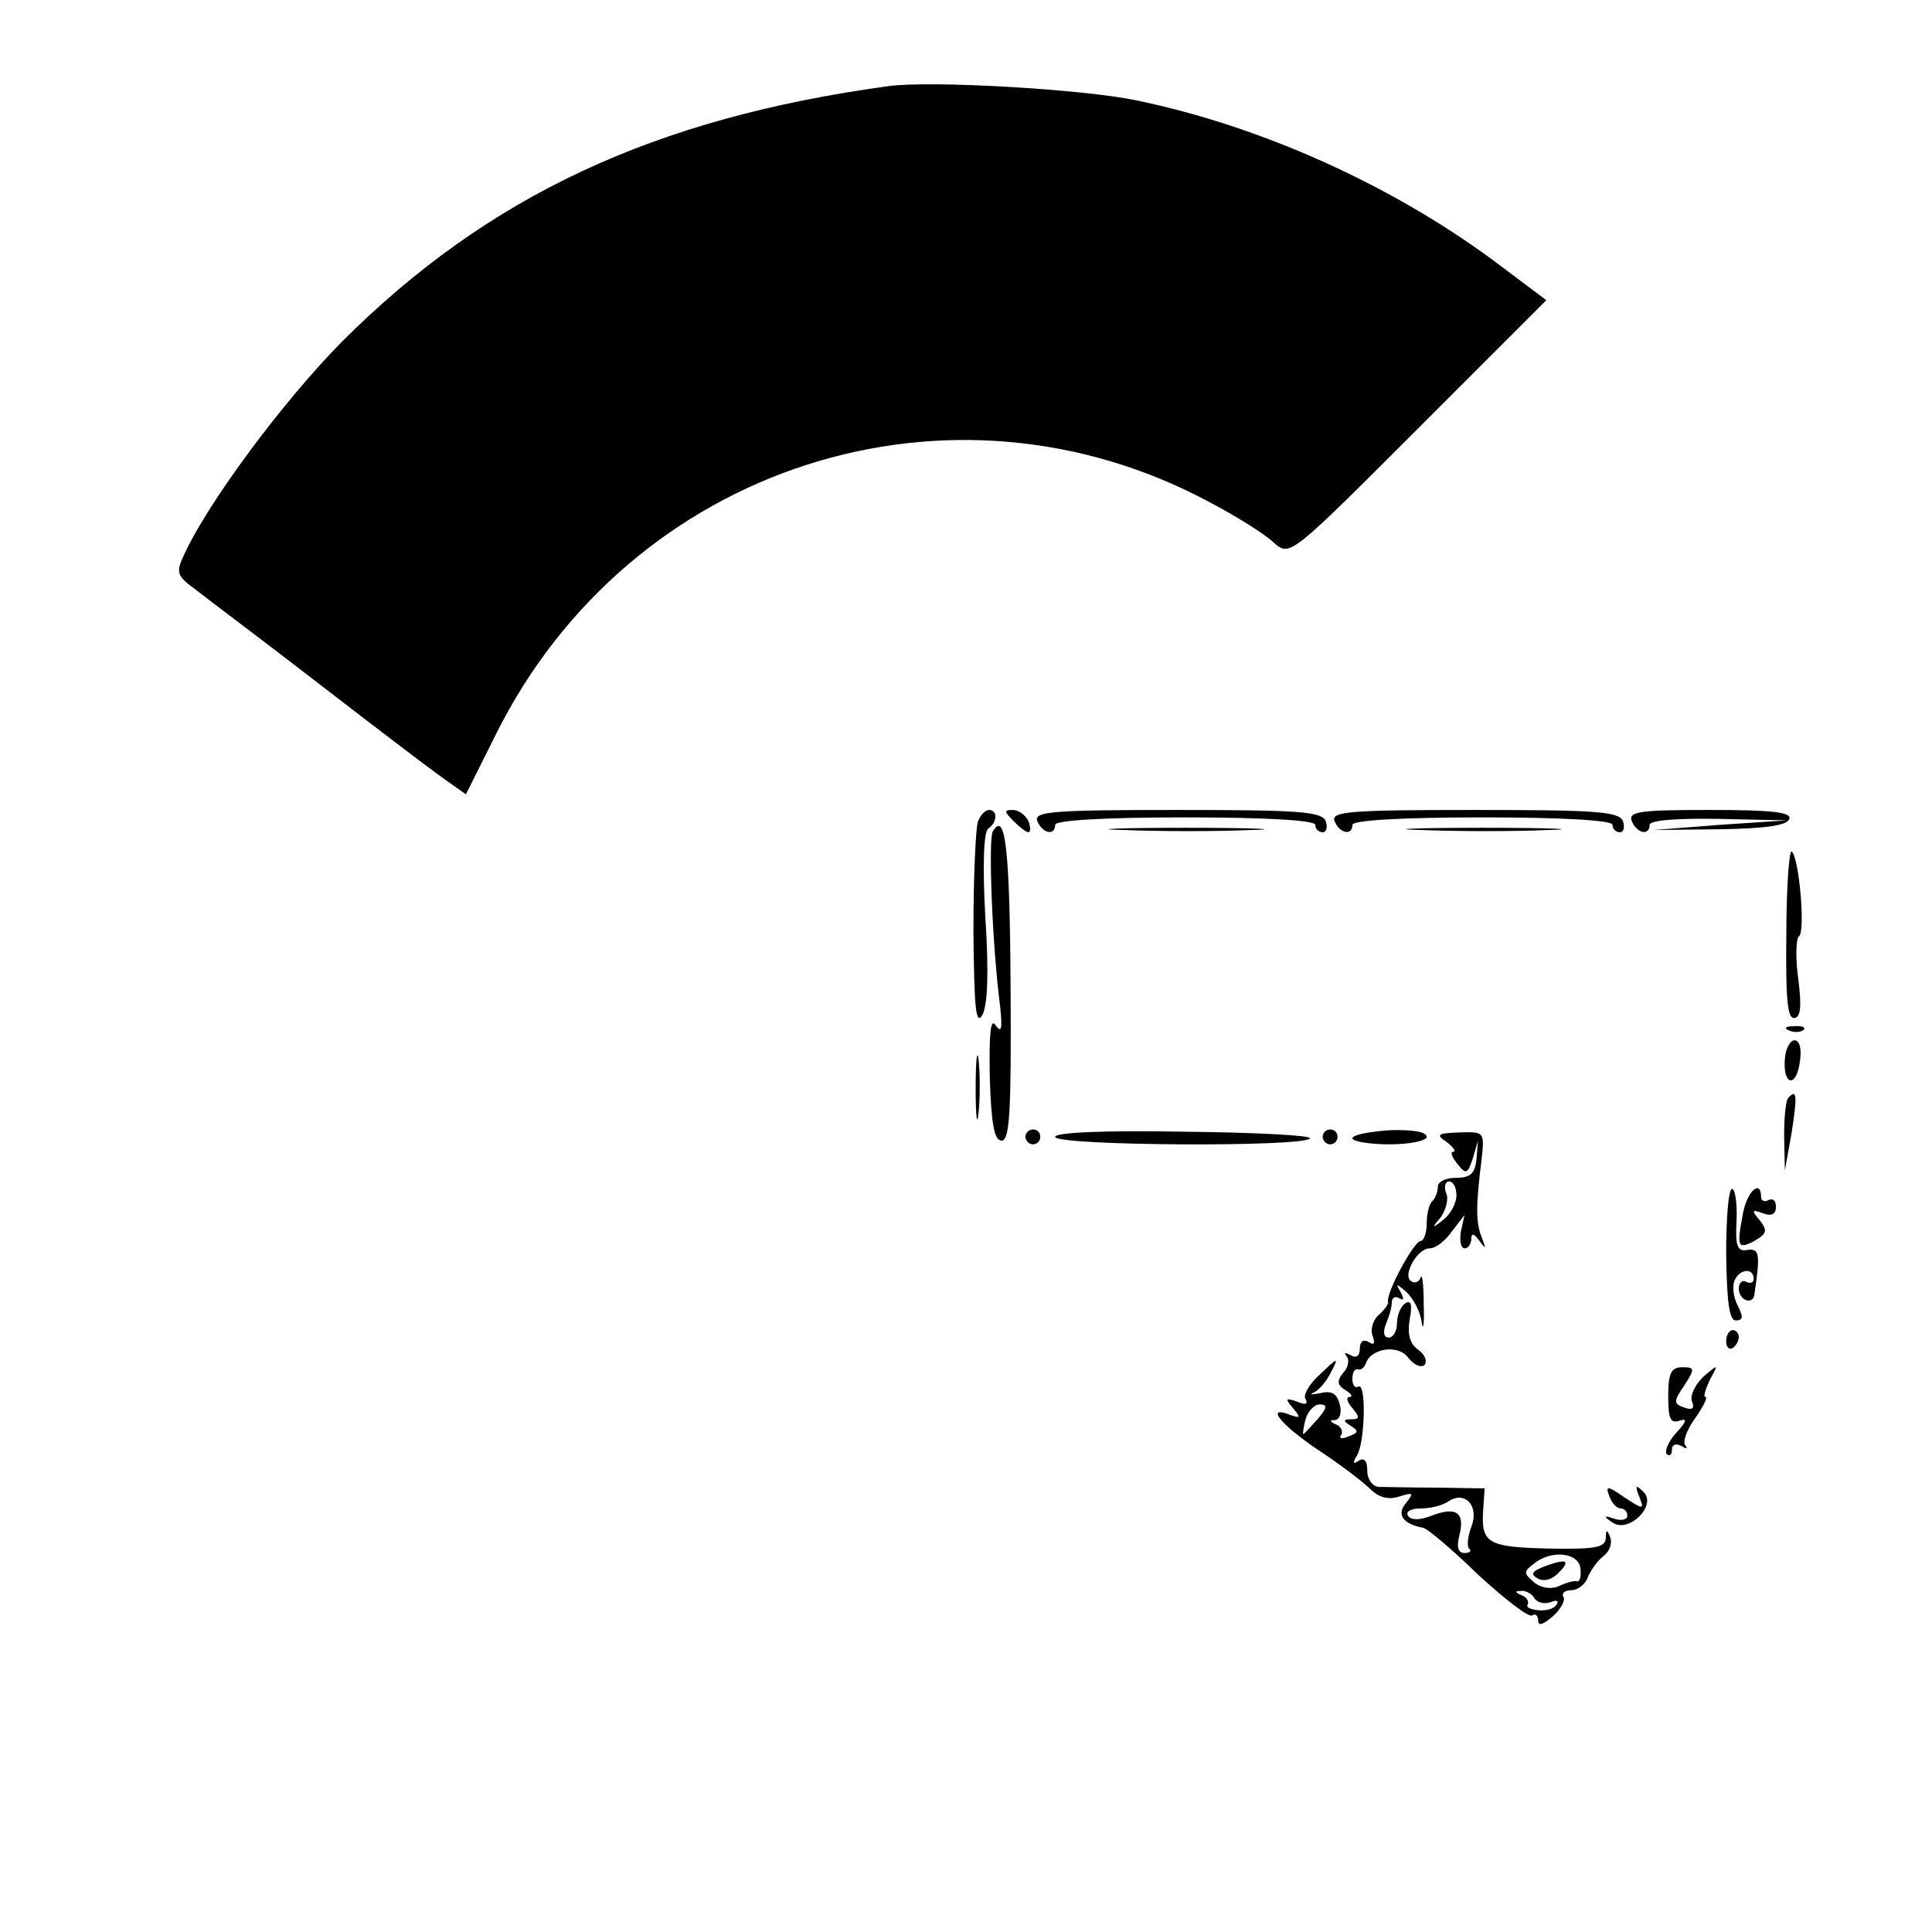 <?xml version="1.0" standalone="no"?>
<!DOCTYPE svg PUBLIC "-//W3C//DTD SVG 20010904//EN"
 "http://www.w3.org/TR/2001/REC-SVG-20010904/DTD/svg10.dtd">
<svg version="1.0" xmlns="http://www.w3.org/2000/svg"
 width="260pt" height="260pt" viewBox="0 0 260 260"
 preserveAspectRatio="xMidYMid meet">

<g transform="translate(0,260) scale(0.1,-0.1)"
fill="#000000" stroke="none">
<path d="M1195 2484 c-314 -43 -538 -147 -735 -344 -79 -80 -180 -216 -212
-286 -12 -25 -10 -29 16 -48 15 -12 90 -68 165 -126 75 -58 150 -115 167 -127
l31 -22 41 82 c180 360 611 500 962 310 36 -19 74 -43 85 -54 21 -18 22 -17
193 154 l173 173 -72 54 c-137 101 -311 180 -480 215 -72 15 -277 27 -334 19z"/>
<path d="M1316 1494 c-3 -9 -6 -75 -6 -147 1 -102 3 -128 12 -113 7 13 9 56 4
132 -4 72 -2 115 4 119 12 8 13 25 1 25 -5 0 -12 -7 -15 -16z"/>
<path d="M1364 1495 c8 -8 17 -15 20 -15 3 0 3 7 0 15 -4 8 -13 15 -21 15 -12
0 -12 -2 1 -15z"/>
<path d="M1396 1495 c7 -17 24 -20 24 -5 0 6 65 10 175 10 110 0 175 -4 175
-10 0 -5 4 -10 10 -10 5 0 7 7 4 15 -5 13 -37 15 -200 15 -168 0 -193 -2 -188
-15z"/>
<path d="M1796 1495 c7 -17 24 -20 24 -5 0 6 65 10 175 10 110 0 175 -4 175
-10 0 -5 4 -10 10 -10 5 0 7 7 4 15 -5 13 -37 15 -200 15 -168 0 -193 -2 -188
-15z"/>
<path d="M2196 1495 c7 -17 24 -20 24 -5 0 6 36 9 93 8 l92 -2 -90 -6 -90 -7
89 1 c62 1 91 5 94 14 3 9 -23 12 -107 12 -94 0 -110 -2 -105 -15z"/>
<path d="M1336 1481 c-6 -10 -1 -151 10 -236 3 -29 2 -36 -6 -25 -7 11 -9 -10
-8 -70 2 -63 6 -85 16 -85 11 0 13 41 12 205 -1 188 -7 240 -24 211z"/>
<path d="M1513 1483 c48 -2 125 -2 170 0 45 1 6 3 -88 3 -93 0 -130 -2 -82 -3z"/>
<path d="M1913 1483 c48 -2 125 -2 170 0 45 1 6 3 -88 3 -93 0 -130 -2 -82 -3z"/>
<path d="M2404 1344 c-1 -83 1 -114 10 -114 9 0 11 14 6 53 -4 28 -3 54 1 57
9 6 0 108 -10 114 -3 2 -7 -47 -7 -110z"/>
<path d="M2408 1213 c7 -3 16 -2 19 1 4 3 -2 6 -13 5 -11 0 -14 -3 -6 -6z"/>
<path d="M1313 1135 c0 -38 2 -53 4 -32 2 20 2 52 0 70 -2 17 -4 1 -4 -38z"/>
<path d="M2402 1175 c-3 -35 15 -40 20 -5 3 18 0 30 -7 30 -6 0 -12 -11 -13
-25z"/>
<path d="M2407 1123 c-4 -3 -6 -27 -6 -52 l1 -46 9 50 c8 51 7 60 -4 48z"/>
<path d="M1380 1070 c0 -5 5 -10 10 -10 6 0 10 5 10 10 0 6 -4 10 -10 10 -5 0
-10 -4 -10 -10z"/>
<path d="M1420 1070 c0 -12 336 -14 343 -2 3 4 -73 8 -169 9 -109 2 -174 -1
-174 -7z"/>
<path d="M1780 1070 c0 -5 5 -10 10 -10 6 0 10 5 10 10 0 6 -4 10 -10 10 -5 0
-10 -4 -10 -10z"/>
<path d="M1820 1068 c0 -4 23 -8 50 -8 28 0 50 5 50 10 0 7 -20 10 -50 9 -27
-2 -50 -6 -50 -11z"/>
<path d="M1947 1063 c9 -7 13 -13 9 -13 -5 0 -2 -7 5 -16 12 -15 14 -14 21 7
l7 24 -2 -25 c-2 -19 -8 -25 -27 -25 -14 0 -25 -5 -25 -12 0 -6 -3 -15 -7 -19
-5 -4 -8 -18 -8 -31 0 -12 -4 -23 -8 -23 -9 0 -47 -70 -44 -82 1 -3 -5 -11
-13 -18 -7 -6 -11 -19 -8 -27 4 -11 2 -14 -5 -9 -7 4 -12 1 -12 -9 0 -10 -5
-13 -12 -9 -7 4 -10 4 -6 -1 4 -4 3 -15 -4 -22 -9 -11 -9 -17 3 -24 8 -5 10
-9 5 -9 -5 0 -3 -7 4 -15 10 -12 10 -15 -1 -15 -12 0 -12 -2 -1 -9 11 -7 10
-9 -3 -14 -9 -4 -14 -3 -10 2 3 5 -1 12 -7 14 -9 4 -9 6 -1 6 6 1 9 10 6 21
-4 15 -11 19 -27 15 -11 -2 -15 -2 -8 1 7 3 17 15 23 27 11 21 10 21 -14 -2
-15 -13 -24 -29 -20 -34 4 -7 -1 -8 -12 -3 -15 5 -16 4 -5 -9 11 -13 10 -14
-4 -9 -33 13 -14 -12 36 -46 29 -19 61 -43 71 -53 12 -12 25 -16 40 -11 19 6
20 5 9 -9 -13 -15 -4 -28 23 -33 6 -1 39 -29 74 -63 36 -33 68 -58 73 -55 4 3
8 0 8 -7 0 -8 7 -5 20 6 11 10 17 22 14 26 -3 5 2 9 11 9 8 0 19 8 22 18 4 9
13 22 21 28 8 6 12 17 9 25 -4 11 -6 11 -6 -1 -1 -13 -15 -15 -77 -14 -82 2
-91 7 -88 52 l2 29 -64 1 c-35 0 -71 1 -79 1 -8 1 -15 10 -15 22 0 13 -4 18
-12 13 -7 -5 -8 -3 -2 7 11 17 13 99 2 93 -4 -3 -8 2 -8 10 0 9 3 15 8 13 4
-1 8 3 10 8 7 21 44 26 57 8 8 -10 17 -14 22 -10 4 5 1 14 -9 21 -11 8 -14 21
-11 40 4 20 2 27 -6 22 -6 -4 -11 -16 -11 -27 0 -10 -5 -19 -11 -19 -7 0 -8 7
-4 18 4 9 8 22 8 29 0 7 5 9 10 6 6 -4 7 -1 2 8 -7 12 -6 12 7 1 9 -8 19 -26
21 -40 2 -15 4 -5 3 21 0 27 -2 44 -4 38 -2 -6 -8 -9 -13 -5 -12 7 8 44 25 44
8 0 21 10 30 23 l17 22 -5 -22 c-2 -13 0 -23 5 -23 5 0 9 6 9 13 0 8 4 7 11
-3 9 -12 9 -11 3 5 -8 20 -8 42 0 106 4 36 3 36 -30 35 -30 -1 -32 -3 -17 -13z
m13 -72 c0 -10 -8 -25 -17 -32 -16 -13 -17 -12 -4 3 7 10 11 25 7 33 -3 8 -1
15 4 15 6 0 10 -8 10 -19z m-187 -301 c-10 -11 -18 -20 -19 -20 -1 0 0 9 3 20
3 11 12 20 19 20 11 0 10 -5 -3 -20z m207 -145 c-5 -13 -6 -26 -3 -29 4 -3 1
-6 -6 -6 -9 0 -11 8 -7 24 8 31 -5 39 -38 26 -16 -6 -27 -6 -31 0 -4 6 4 10
17 10 13 0 30 4 38 10 22 14 41 -7 30 -35z m147 -57 c1 -10 -1 -17 -5 -16 -4
1 -15 -2 -25 -7 -10 -4 -24 -2 -33 6 -14 12 -14 14 2 26 24 18 60 13 61 -9z
m-62 -39 c4 -6 14 -8 22 -5 8 3 11 2 8 -3 -3 -6 -14 -9 -25 -8 -10 1 -17 4
-14 8 2 4 -2 10 -8 12 -9 4 -10 6 -1 6 6 1 15 -4 18 -10z"/>
<path d="M2076 491 c-15 -6 -16 -10 -7 -15 8 -5 20 -2 29 8 17 17 9 19 -22 7z"/>
<path d="M2323 912 c1 -64 4 -89 13 -89 10 0 10 5 3 19 -6 11 -8 26 -5 34 6
16 26 19 26 3 0 -5 -4 -7 -10 -4 -5 3 -10 -1 -10 -9 0 -16 19 -23 21 -8 8 54
7 62 -9 60 -14 -3 -17 5 -15 40 1 23 -2 42 -6 42 -5 0 -8 -40 -8 -88z"/>
<path d="M2346 969 c-9 -47 -8 -51 15 -39 17 10 18 14 7 28 -11 13 -11 15 5 9
11 -4 17 -1 17 9 0 8 -4 12 -10 9 -5 -3 -10 -1 -10 4 0 24 -18 9 -24 -20z"/>
<path d="M2323 795 c0 -8 4 -12 9 -9 4 3 8 9 8 15 0 5 -4 9 -8 9 -5 0 -9 -7
-9 -15z"/>
<path d="M2245 721 c0 -30 3 -37 15 -33 11 4 10 -1 -4 -16 -11 -12 -16 -25
-13 -29 4 -3 7 -1 7 6 0 7 5 9 13 5 6 -4 9 -4 5 1 -4 4 2 21 13 36 11 16 18
29 14 29 -3 0 0 10 6 23 12 22 12 22 -9 4 -11 -11 -18 -25 -15 -33 4 -10 0
-12 -11 -8 -14 5 -14 8 1 30 14 22 14 24 -3 24 -15 0 -19 -8 -19 -39z"/>
<path d="M2166 586 c3 -9 10 -16 15 -16 5 0 9 -4 9 -10 0 -5 -8 -7 -17 -4 -15
5 -16 4 -3 -5 22 -15 60 23 42 41 -11 11 -12 9 -6 -6 7 -18 6 -18 -20 -1 -23
16 -26 16 -20 1z"/>
</g>
</svg>
